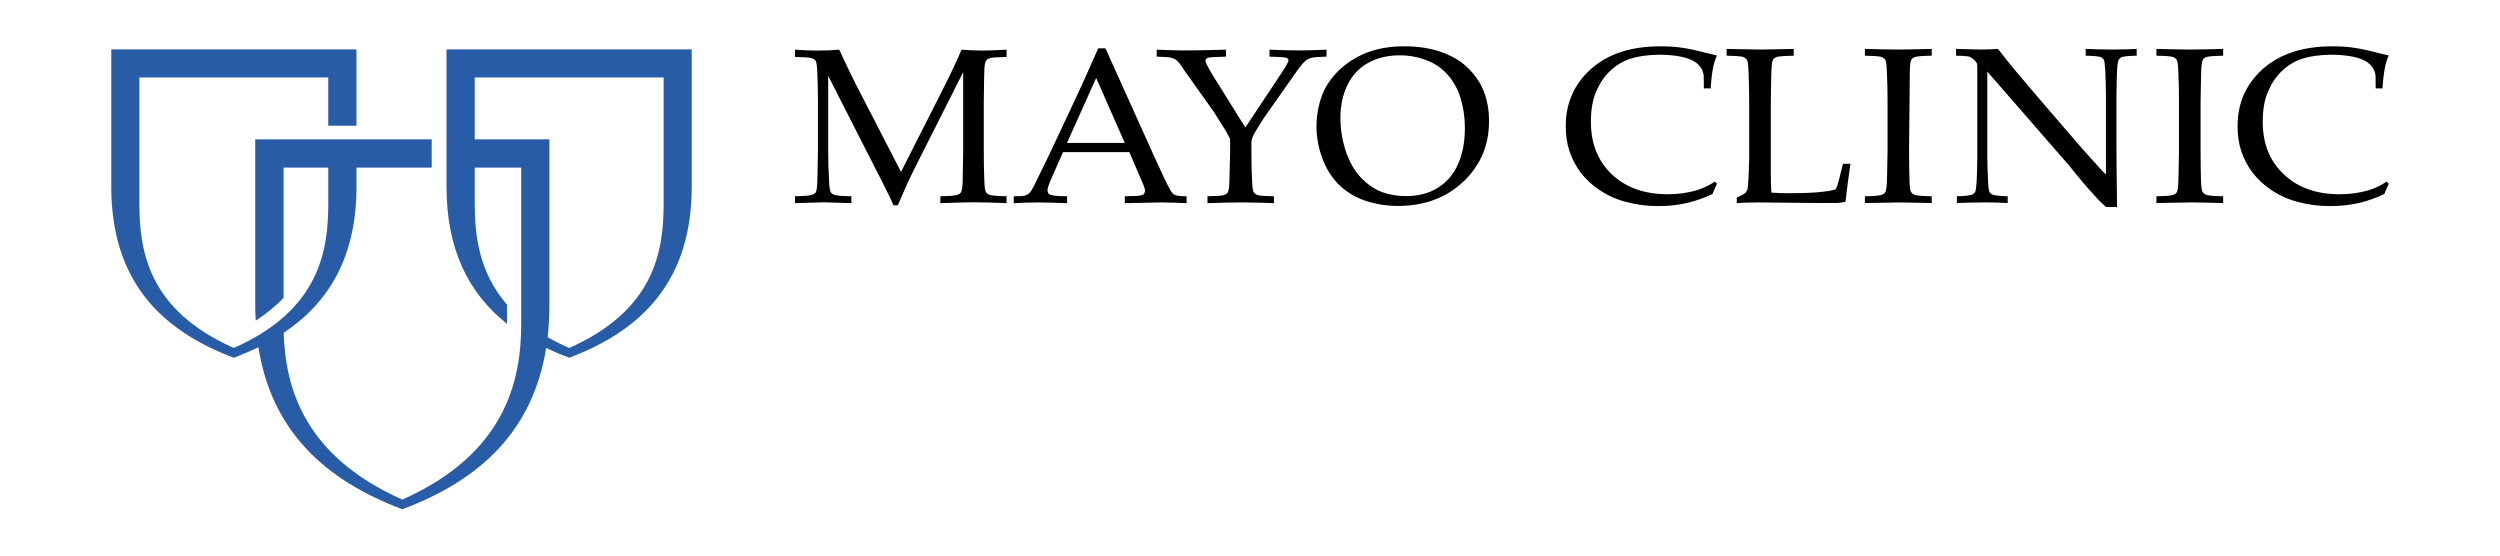 <svg width="216" height="48" viewBox="0 0 216 48" fill="none" xmlns="http://www.w3.org/2000/svg">
<path fill-rule="evenodd" clip-rule="evenodd" d="M151.982 17.489C151.348 17.489 150.702 17.512 150.057 17.543V17.076C150.451 16.891 150.713 16.75 150.823 16.642L150.954 16.426C151.02 16.252 151.053 15.882 151.074 15.296C151.106 14.448 151.129 13.938 151.129 13.775V8.714C151.129 7.867 151.106 7.031 151.074 6.217C151.052 5.63 151.008 5.271 150.932 5.163C150.842 5.043 150.715 4.955 150.571 4.912C150.408 4.869 149.948 4.825 149.183 4.815V4.227C150.78 4.26 151.764 4.282 152.145 4.282C152.561 4.282 153.515 4.26 154.979 4.227V4.815C154.19 4.825 153.722 4.869 153.545 4.912C153.382 4.967 153.261 5.043 153.196 5.141C153.12 5.271 153.078 5.575 153.053 6.053C153.042 6.173 153.021 7.063 152.999 8.714V15.035C152.999 15.697 153.01 16.23 153.053 16.642C153.797 16.685 153.884 16.695 154.619 16.695C156.477 16.695 157.866 16.587 158.609 16.36C158.696 16.174 158.773 15.958 158.841 15.718L159.235 14.155H159.88C159.716 15.245 159.573 16.339 159.451 17.434C159.189 17.489 158.97 17.511 158.82 17.531C158.478 17.542 157.943 17.542 157.243 17.542L151.982 17.489ZM164.156 17.489L161.127 17.543V16.957C161.891 16.946 162.363 16.903 162.527 16.848C162.663 16.815 162.786 16.738 162.876 16.631C162.952 16.501 163.007 16.209 163.029 15.729C163.041 15.588 163.052 14.698 163.084 13.047V8.713C163.084 7.866 163.062 7.03 163.029 6.216C163.007 5.629 162.963 5.27 162.887 5.162C162.797 5.042 162.671 4.954 162.527 4.911C162.363 4.868 161.891 4.824 161.127 4.814V4.226C162.373 4.259 163.346 4.281 164.025 4.281C164.67 4.281 165.635 4.259 166.902 4.226V4.814C166.126 4.824 165.665 4.868 165.5 4.911C165.326 4.966 165.216 5.042 165.151 5.14C165.075 5.27 165.02 5.563 165.009 6.052C165 6.172 164.979 7.062 164.943 8.713V13.047C164.943 13.905 164.966 14.741 164.978 15.543C165 16.13 165.041 16.489 165.118 16.597C165.196 16.706 165.315 16.793 165.478 16.847C165.653 16.901 166.125 16.945 166.901 16.956V17.542C165.512 17.511 164.594 17.489 164.156 17.489ZM164.943 13.047V8.713C164.978 7.062 165 6.172 165.009 6.052L164.943 13.047ZM181.941 17.879L181.689 17.628L181.536 17.488C181.404 17.369 181.28 17.242 181.164 17.108C180.618 16.51 180.212 16.065 179.962 15.761L178.691 14.208L171.702 6.182V13.457C171.702 14.078 171.724 14.805 171.77 15.651C171.793 16.173 171.834 16.497 171.899 16.617L172.107 16.802C172.326 16.889 172.777 16.944 173.465 16.955V17.541C172.832 17.506 172.198 17.488 171.563 17.487C170.795 17.487 169.976 17.509 169.079 17.541V16.955C169.767 16.944 170.226 16.889 170.446 16.792L170.643 16.617C170.709 16.487 170.753 16.161 170.785 15.63C170.818 14.805 170.84 14.098 170.84 13.5V5.865C170.84 5.659 170.829 5.517 170.796 5.463C170.707 5.305 170.584 5.168 170.436 5.063C170.32 4.964 170.181 4.896 170.032 4.867C169.69 4.832 169.347 4.814 169.004 4.813V4.225C170.13 4.258 170.851 4.28 171.149 4.28C171.639 4.28 172.131 4.258 172.625 4.225C173.169 4.91 173.574 5.42 173.838 5.757L175.85 8.136L178.783 11.545C179.712 12.631 180.467 13.489 181.045 14.109C181.406 14.521 181.701 14.847 181.953 15.075V8.256C181.953 7.635 181.931 6.92 181.899 6.105C181.866 5.583 181.822 5.257 181.768 5.139L181.559 4.954C181.341 4.867 180.882 4.823 180.203 4.813V4.225C180.979 4.258 181.766 4.28 182.565 4.28C183.308 4.28 183.997 4.258 184.611 4.225V4.813C183.923 4.823 183.474 4.867 183.256 4.954L183.058 5.15C182.99 5.269 182.936 5.594 182.914 6.138C182.883 6.848 182.865 7.557 182.861 8.267V12.773C182.861 13.686 182.882 15.391 182.914 17.889L181.941 17.879ZM189.334 17.489L186.317 17.543V16.957C187.082 16.946 187.542 16.903 187.716 16.848C187.852 16.812 187.973 16.736 188.065 16.631C188.142 16.501 188.185 16.209 188.208 15.729C188.219 15.588 188.24 14.698 188.263 13.047V8.713C188.263 7.866 188.251 7.03 188.208 6.216C188.185 5.629 188.142 5.27 188.065 5.162C187.982 5.04 187.858 4.951 187.716 4.911C187.542 4.868 187.082 4.824 186.317 4.814V4.226C187.563 4.259 188.526 4.281 189.205 4.281C189.859 4.281 190.823 4.259 192.08 4.226V4.814C191.315 4.824 190.844 4.868 190.681 4.911C190.517 4.966 190.394 5.042 190.342 5.14C190.254 5.27 190.211 5.563 190.186 6.052C190.175 6.172 190.164 7.062 190.131 8.713V13.047C190.131 13.905 190.145 14.741 190.164 15.543C190.175 16.13 190.232 16.489 190.308 16.597C190.398 16.718 190.524 16.805 190.669 16.847C190.832 16.901 191.302 16.945 192.079 16.956V17.542C190.692 17.511 189.785 17.489 189.334 17.489ZM198.49 17.434C197.674 17.221 196.901 16.868 196.205 16.392C195.589 15.981 195.045 15.471 194.595 14.883C194.183 14.325 193.862 13.705 193.643 13.047C193.425 12.396 193.327 11.667 193.327 10.886C193.327 8.898 194.059 7.258 195.513 5.955C196.981 4.651 198.982 4 201.52 4C202.11 4 202.666 4.032 203.182 4.097C203.808 4.184 204.429 4.307 205.04 4.467C205.772 4.651 206.221 4.76 206.385 4.793C206.246 5.114 206.14 5.449 206.068 5.793C205.953 6.402 205.88 7.018 205.85 7.638H205.26L205.248 6.542C205.182 5.934 204.822 5.477 204.177 5.173C203.519 4.88 202.569 4.728 201.323 4.728C200.38 4.75 199.582 4.859 198.937 5.065C198.292 5.272 197.702 5.621 197.21 6.086C196.705 6.542 196.302 7.128 195.985 7.845C195.666 8.55 195.501 9.441 195.501 10.527C195.501 12.406 196.102 13.928 197.329 15.068C198.543 16.219 200.151 16.783 202.154 16.783C203.051 16.783 203.881 16.664 204.657 16.436C205.211 16.26 205.737 16.008 206.22 15.687L206.384 15.882L206.001 16.762C205.281 17.108 204.526 17.373 203.748 17.554C202.954 17.725 202.144 17.809 201.332 17.805C200.372 17.814 199.416 17.689 198.49 17.434ZM140.443 17.434C139.627 17.221 138.854 16.868 138.158 16.392C137.542 15.981 136.999 15.471 136.55 14.883C136.136 14.326 135.814 13.706 135.596 13.047C135.378 12.396 135.282 11.667 135.282 10.886C135.282 8.898 136.012 7.258 137.466 5.955C138.934 4.651 140.935 4 143.462 4C144.063 4 144.62 4.032 145.134 4.097C145.761 4.184 146.381 4.307 146.993 4.467C147.725 4.651 148.176 4.76 148.338 4.793C148.2 5.115 148.093 5.45 148.021 5.793C147.911 6.324 147.848 6.944 147.805 7.638H147.212L147.201 6.542C147.135 5.934 146.775 5.477 146.13 5.173C145.474 4.88 144.522 4.728 143.276 4.728C142.333 4.75 141.535 4.859 140.89 5.065C140.245 5.272 139.655 5.621 139.162 6.086C138.659 6.542 138.254 7.128 137.937 7.845C137.62 8.55 137.454 9.441 137.454 10.527C137.454 12.406 138.057 13.928 139.271 15.068C140.496 16.219 142.102 16.783 144.095 16.783C145.003 16.783 145.834 16.664 146.61 16.436C147.163 16.258 147.69 16.006 148.175 15.687L148.338 15.882L147.957 16.762C147.234 17.109 146.474 17.375 145.692 17.554C144.902 17.726 144.095 17.81 143.287 17.805C142.326 17.814 141.369 17.689 140.443 17.434ZM77.188 17.738C77.119 17.546 77.038 17.358 76.948 17.175L76.27 15.805L71.556 6.552V13.079C71.556 13.927 71.578 14.752 71.633 15.555C71.644 16.141 71.7 16.489 71.775 16.597C71.841 16.717 71.973 16.793 72.136 16.847C72.3 16.901 72.781 16.945 73.558 16.956V17.553L71.175 17.478L68.691 17.553V16.956C69.468 16.945 69.939 16.901 70.113 16.847C70.288 16.793 70.409 16.717 70.475 16.63C70.551 16.511 70.595 16.207 70.616 15.728C70.627 15.598 70.64 14.718 70.671 13.078V8.777C70.671 7.941 70.65 7.117 70.616 6.301C70.594 5.725 70.55 5.367 70.475 5.258C70.383 5.142 70.256 5.059 70.113 5.021C69.95 4.966 69.468 4.934 68.691 4.923V4.292C69.38 4.346 70.048 4.368 70.672 4.368C71.318 4.368 71.919 4.346 72.509 4.292C73.014 5.397 73.543 6.491 74.095 7.573L77.848 14.849L81.228 8.182C82.147 6.367 82.76 5.076 83.075 4.292C83.661 4.34 84.249 4.365 84.837 4.368C85.274 4.368 85.984 4.346 86.968 4.292V4.923C86.181 4.934 85.711 4.966 85.546 5.021C85.372 5.075 85.263 5.151 85.197 5.247C85.109 5.367 85.054 5.662 85.044 6.14C85.032 6.257 85.021 7.15 85 8.777V13.078C85 13.925 85.011 14.751 85.044 15.553C85.065 16.14 85.109 16.488 85.185 16.596C85.272 16.719 85.4 16.808 85.546 16.846C85.71 16.9 86.191 16.944 86.968 16.955V17.552C86.032 17.51 85.094 17.485 84.157 17.477C83.719 17.477 82.747 17.499 81.248 17.552V16.955C82.025 16.944 82.507 16.9 82.681 16.846C82.845 16.792 82.967 16.716 83.02 16.628C83.108 16.498 83.153 16.206 83.174 15.727C83.174 15.597 83.195 14.717 83.218 13.077V6.234L79.815 12.978C79.28 14.022 78.863 14.868 78.556 15.509C78.217 16.246 77.889 16.988 77.572 17.736H77.188V17.738ZM100.367 17.489L97.183 17.553V16.956C97.927 16.945 98.375 16.924 98.528 16.89C98.692 16.858 98.79 16.814 98.845 16.749L98.934 16.532C98.934 16.402 98.888 16.217 98.802 16L97.576 13.145H91.844L90.784 15.544C90.598 15.98 90.5 16.295 90.5 16.491L90.577 16.707C90.671 16.793 90.789 16.85 90.915 16.87C91.157 16.924 91.583 16.957 92.196 16.957V17.554C91.361 17.518 90.526 17.497 89.69 17.491C89.056 17.491 88.357 17.513 87.591 17.554V16.957C88.105 16.957 88.433 16.935 88.564 16.903C88.698 16.86 88.821 16.789 88.925 16.695C89.034 16.608 89.186 16.36 89.394 15.947C89.504 15.718 89.931 14.839 90.674 13.319L93.146 8.051C93.421 7.474 94 6.183 94.886 4.174H95.51L99.742 13.556C100.432 15.076 100.881 16.021 101.109 16.413C101.23 16.641 101.371 16.782 101.515 16.847C101.668 16.913 101.995 16.956 102.521 16.956V17.553C101.803 17.519 101.085 17.498 100.367 17.489ZM92.185 12.352H97.183L94.71 6.736L92.185 12.352ZM107.29 17.489C106.546 17.489 105.551 17.512 104.327 17.553V16.956C105.093 16.945 105.563 16.913 105.727 16.858C105.9 16.803 106.01 16.728 106.065 16.641C106.152 16.51 106.207 16.217 106.218 15.739C106.229 15.61 106.251 14.729 106.283 13.101V12.015C106.159 11.76 106.024 11.51 105.879 11.266C105.78 11.114 105.452 10.57 104.872 9.658L102.357 6.128C102.051 5.639 101.821 5.346 101.668 5.216C101.524 5.108 101.36 5.031 101.185 4.989C100.989 4.945 100.726 4.913 99.939 4.891V4.293C101.241 4.337 101.624 4.358 102.28 4.358C102.958 4.358 104.698 4.337 105.923 4.293V4.891C105.157 4.913 104.489 4.945 104.358 4.989C104.226 5.042 104.161 5.13 104.15 5.237C104.14 5.346 104.315 5.704 104.653 6.291L107.596 11.016L110.735 6.291C111.129 5.705 111.315 5.346 111.325 5.237C111.325 5.13 111.261 5.042 111.139 4.989C111.008 4.945 110.439 4.913 109.685 4.891V4.293C110.556 4.331 111.428 4.352 112.3 4.358C112.956 4.358 113.305 4.337 114.608 4.293V4.891C113.82 4.913 113.536 4.945 113.339 4.989C113.158 5.031 112.986 5.109 112.834 5.216C112.672 5.346 112.407 5.639 112.06 6.128L109.172 10.234C108.613 11.103 108.296 11.635 108.231 11.831C108.154 12.025 108.121 12.211 108.121 12.384V13.101C108.121 13.948 108.133 14.762 108.177 15.566C108.2 16.154 108.242 16.5 108.319 16.609C108.385 16.718 108.516 16.804 108.679 16.859C108.832 16.914 109.303 16.946 110.069 16.957V17.554C109.143 17.514 108.216 17.492 107.29 17.489ZM117.91 17.326C117.056 17.032 116.279 16.549 115.636 15.913C115.01 15.263 114.532 14.485 114.237 13.632C113.918 12.785 113.751 11.888 113.745 10.983C113.745 9.995 113.909 9.082 114.216 8.257C114.533 7.419 115.046 6.67 115.769 5.997C116.482 5.34 117.319 4.83 118.231 4.498C119.139 4.162 120.188 4 121.358 4C122.44 4 123.425 4.141 124.31 4.423C125.198 4.717 125.93 5.097 126.499 5.574C127.068 6.052 127.505 6.573 127.833 7.138C128.085 7.56 128.292 8.05 128.434 8.625C128.587 9.202 128.652 9.82 128.652 10.47C128.652 12.567 127.909 14.305 126.422 15.706C124.933 17.096 123.063 17.792 120.8 17.792C119.818 17.798 118.841 17.641 117.91 17.326ZM118.184 5.443C117.405 5.881 116.785 6.553 116.412 7.364C116.008 8.202 115.811 9.147 115.811 10.211C115.811 10.797 115.877 11.394 115.997 12.013C116.128 12.62 116.281 13.154 116.478 13.587C116.784 14.338 117.201 14.967 117.703 15.467C118.219 15.978 118.786 16.357 119.409 16.596C120.076 16.833 120.78 16.951 121.488 16.944C122.548 16.944 123.467 16.704 124.243 16.216C125.021 15.727 125.601 15.043 125.984 14.153C126.378 13.273 126.564 12.241 126.564 11.078C126.564 10.091 126.422 9.178 126.149 8.341C125.992 7.851 125.763 7.386 125.471 6.963C125.194 6.55 124.854 6.184 124.464 5.877C124.07 5.561 123.567 5.3 122.944 5.094C122.295 4.881 121.616 4.775 120.932 4.778C119.88 4.782 118.971 5.01 118.184 5.443Z" fill="black"/>
<path fill-rule="evenodd" clip-rule="evenodd" d="M34.76 44C27.99 41.457 23.462 37.178 22.325 29.999C21.657 30.325 20.946 30.629 20.203 30.91C13.639 28.446 9.613 24.026 9.613 16.12V4.27H30.8V10.863H28.36V6.693H12.043V17.575C12.043 21.691 12.81 26.786 20.204 30.065C27.598 26.785 28.363 21.691 28.363 17.575V14.48H24.501V25.742C23.833 26.426 23.046 27.089 22.095 27.709C22.064 27.224 22.049 26.739 22.051 26.253V12.037H37.298V14.48H30.801V16.121C30.801 22.116 28.482 26.102 24.512 28.753C24.653 33.563 26.327 39.416 34.76 43.164C43.631 39.221 45.032 32.944 45.032 28.002V14.48H41.017V17.575C41.017 20.324 41.378 23.526 43.807 26.319V27.979C40.481 25.343 38.578 21.563 38.578 16.121V4.27H59.765V16.12C59.765 24.026 55.739 28.446 49.177 30.91C48.501 30.658 47.837 30.375 47.186 30.064C46.038 37.212 41.521 41.47 34.76 44ZM41.017 12.037H47.471V26.253C47.471 27.263 47.415 28.219 47.318 29.131C47.92 29.477 48.54 29.789 49.177 30.065C56.571 26.785 57.337 21.691 57.337 17.575V6.693H41.017V12.037Z" fill="#295CA7"/>
</svg>
